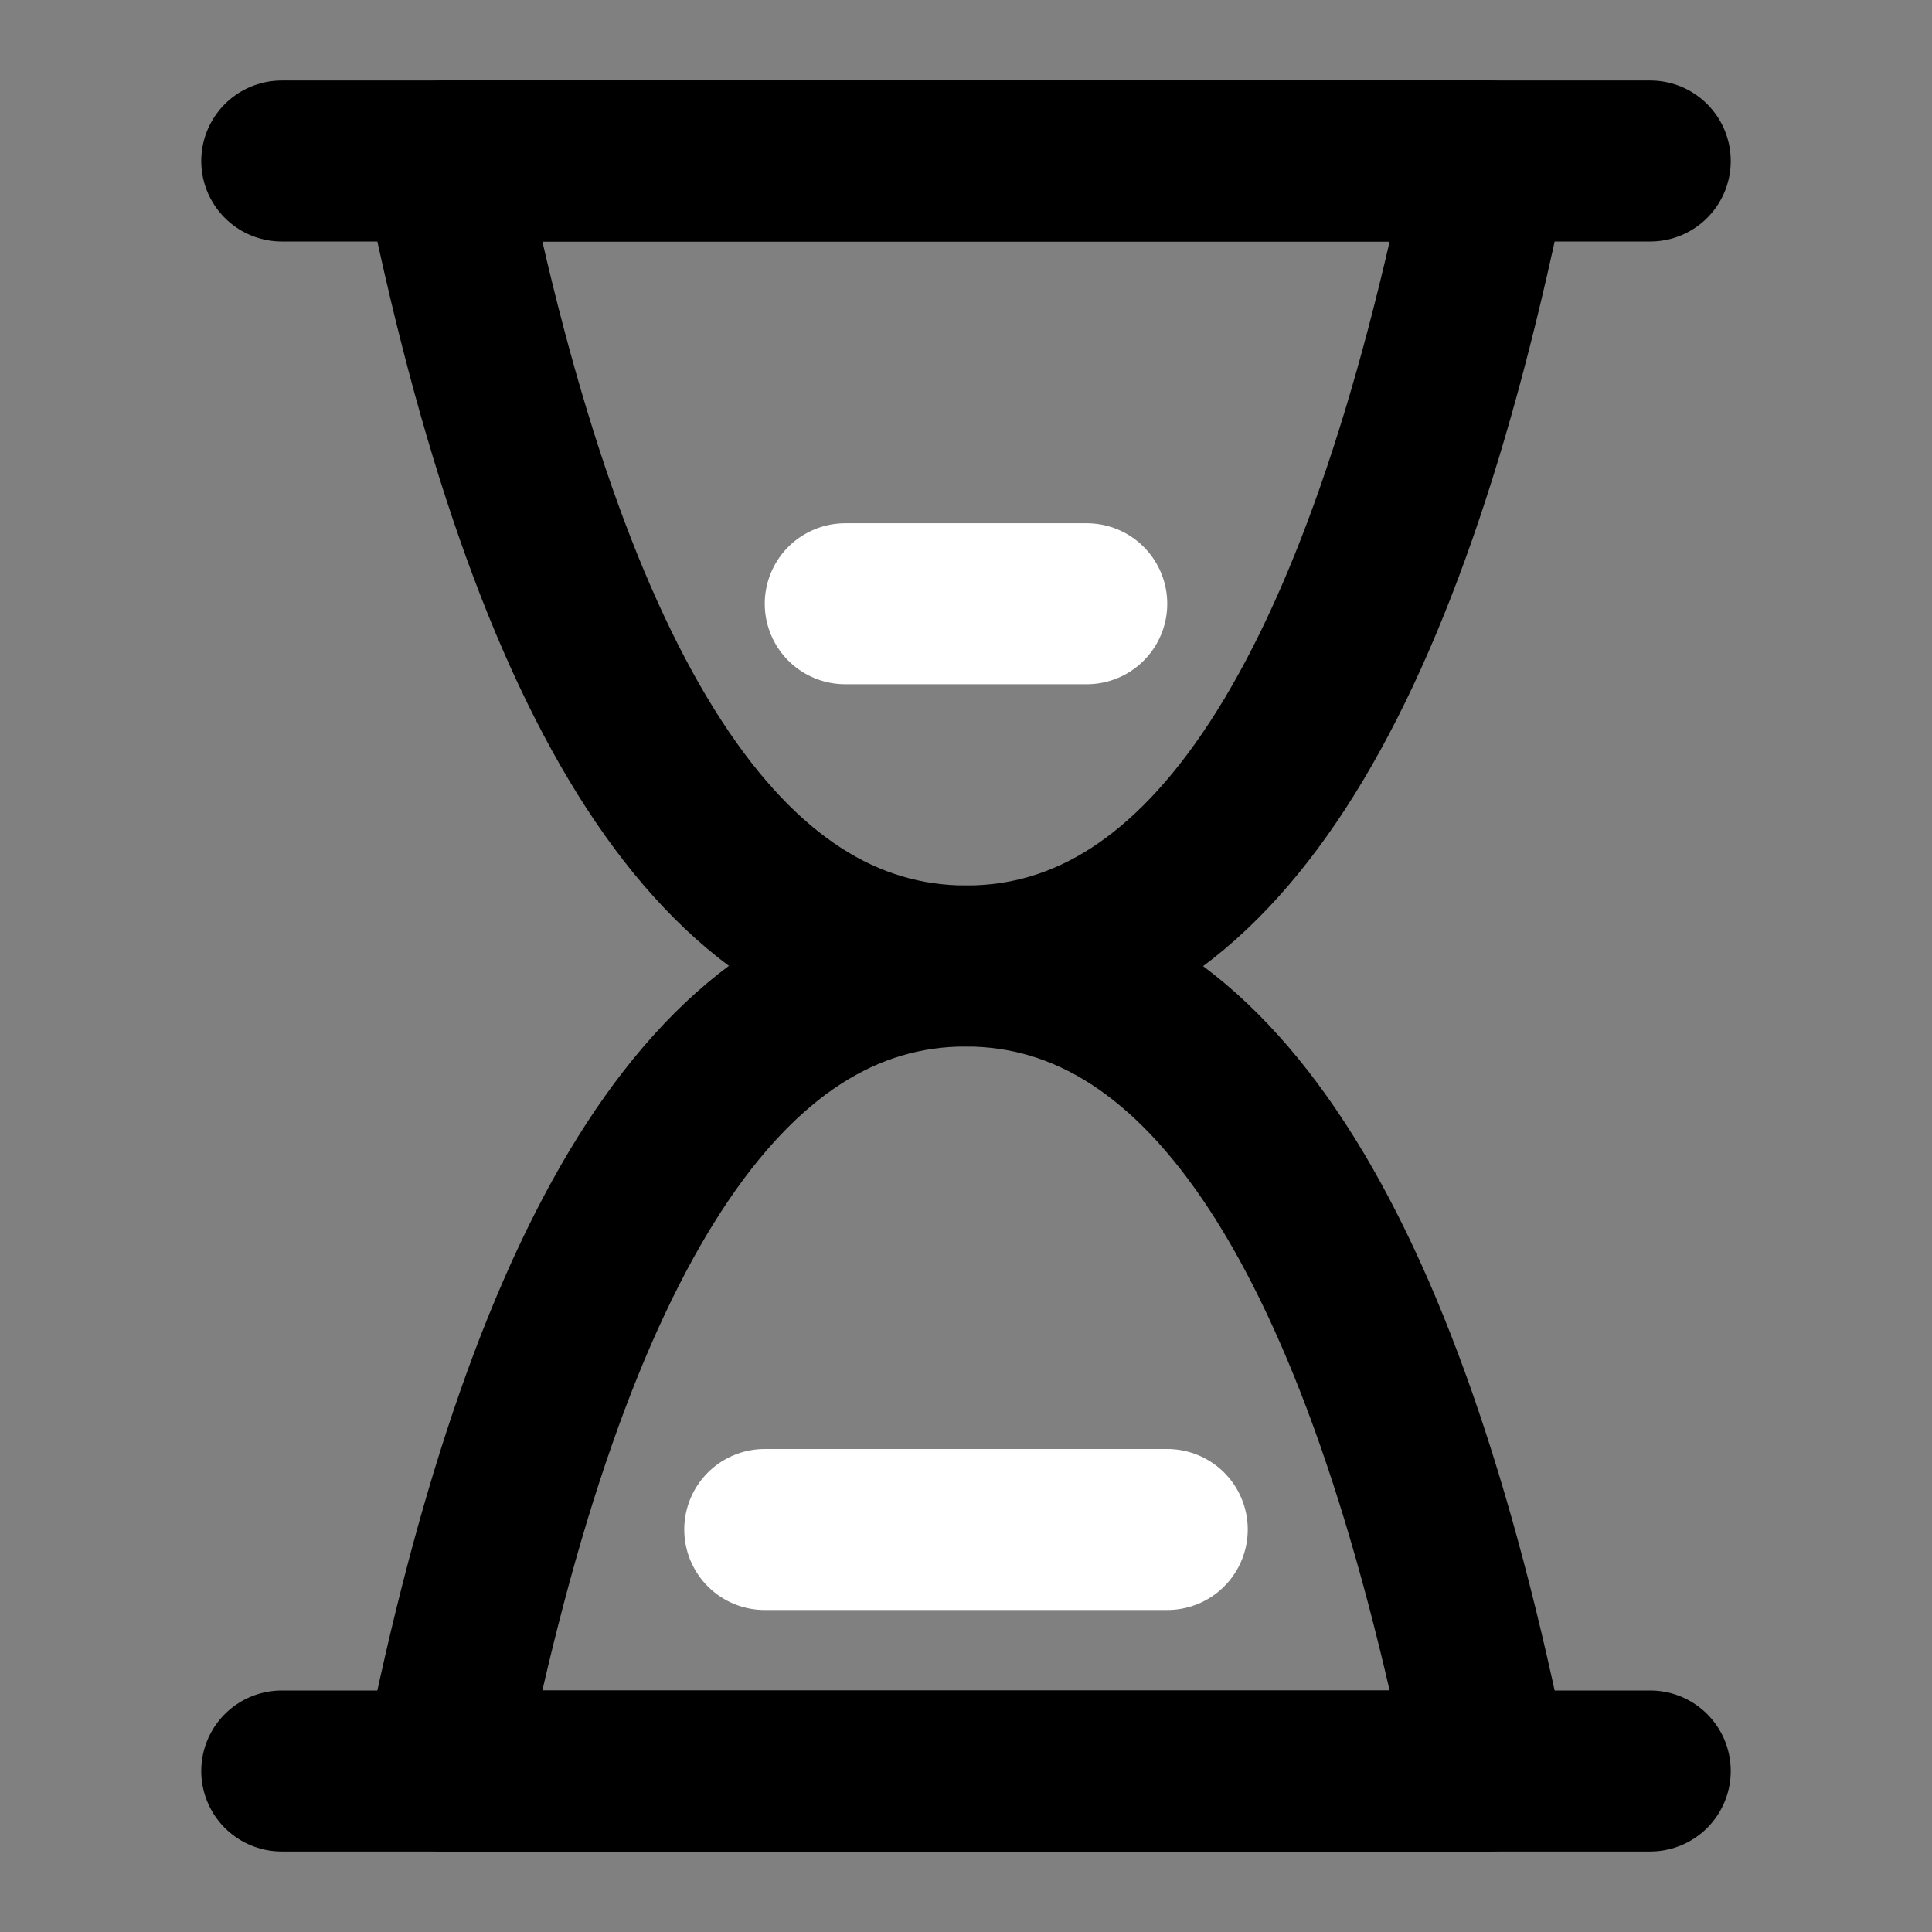 <svg width="48px" height="48px" viewBox="0 0 48 48" version="1.1" xmlns="http://www.w3.org/2000/svg" xmlns:xlink="http://www.w3.org/1999/xlink" fill="none"><rect x="0" y="0" width="48" height="48" fill="#808080" stroke="none"/><title>hourglass-full</title><desc>Created with Sketch.</desc><g id="hourglass-full" stroke="none" stroke-width="1" fill="none" fill-rule="evenodd" stroke-linejoin="round"><rect fill="white" fill-opacity="0.01"/><g id="编组" transform="translate(7, 3.5)" stroke-width="4"><path d="M0,0.5 L34,0.5" id="路径-3" stroke="#000000" stroke-linecap="round"></path><path d="M0,40.5 L34,40.5" id="路径-3" stroke="#000000" stroke-linecap="round"></path><path d="M30,20.5 C27.333,33.839 23,40.506 17,40.5 C11,40.494 6.667,33.828 4,20.5 L30,20.5 Z" id="路径-10" stroke="#000000" fill="none" fill-rule="nonzero" transform="translate(17, 30.5) rotate(180) translate(-17, -30.5) "></path><path d="M30,0.5 C27.333,13.839 23,20.506 17,20.5 C11,20.494 6.667,13.828 4,0.5 L30,0.5 Z" id="路径-10" stroke="#000000" fill="none" fill-rule="nonzero"></path><path d="M14,11.5 L20,11.5" id="Path-303" stroke="#FFFFFF" stroke-linecap="round"></path><path d="M12,34.5 L22,34.5" id="Path-304" stroke="#FFFFFF" stroke-linecap="round"></path></g></g></svg>